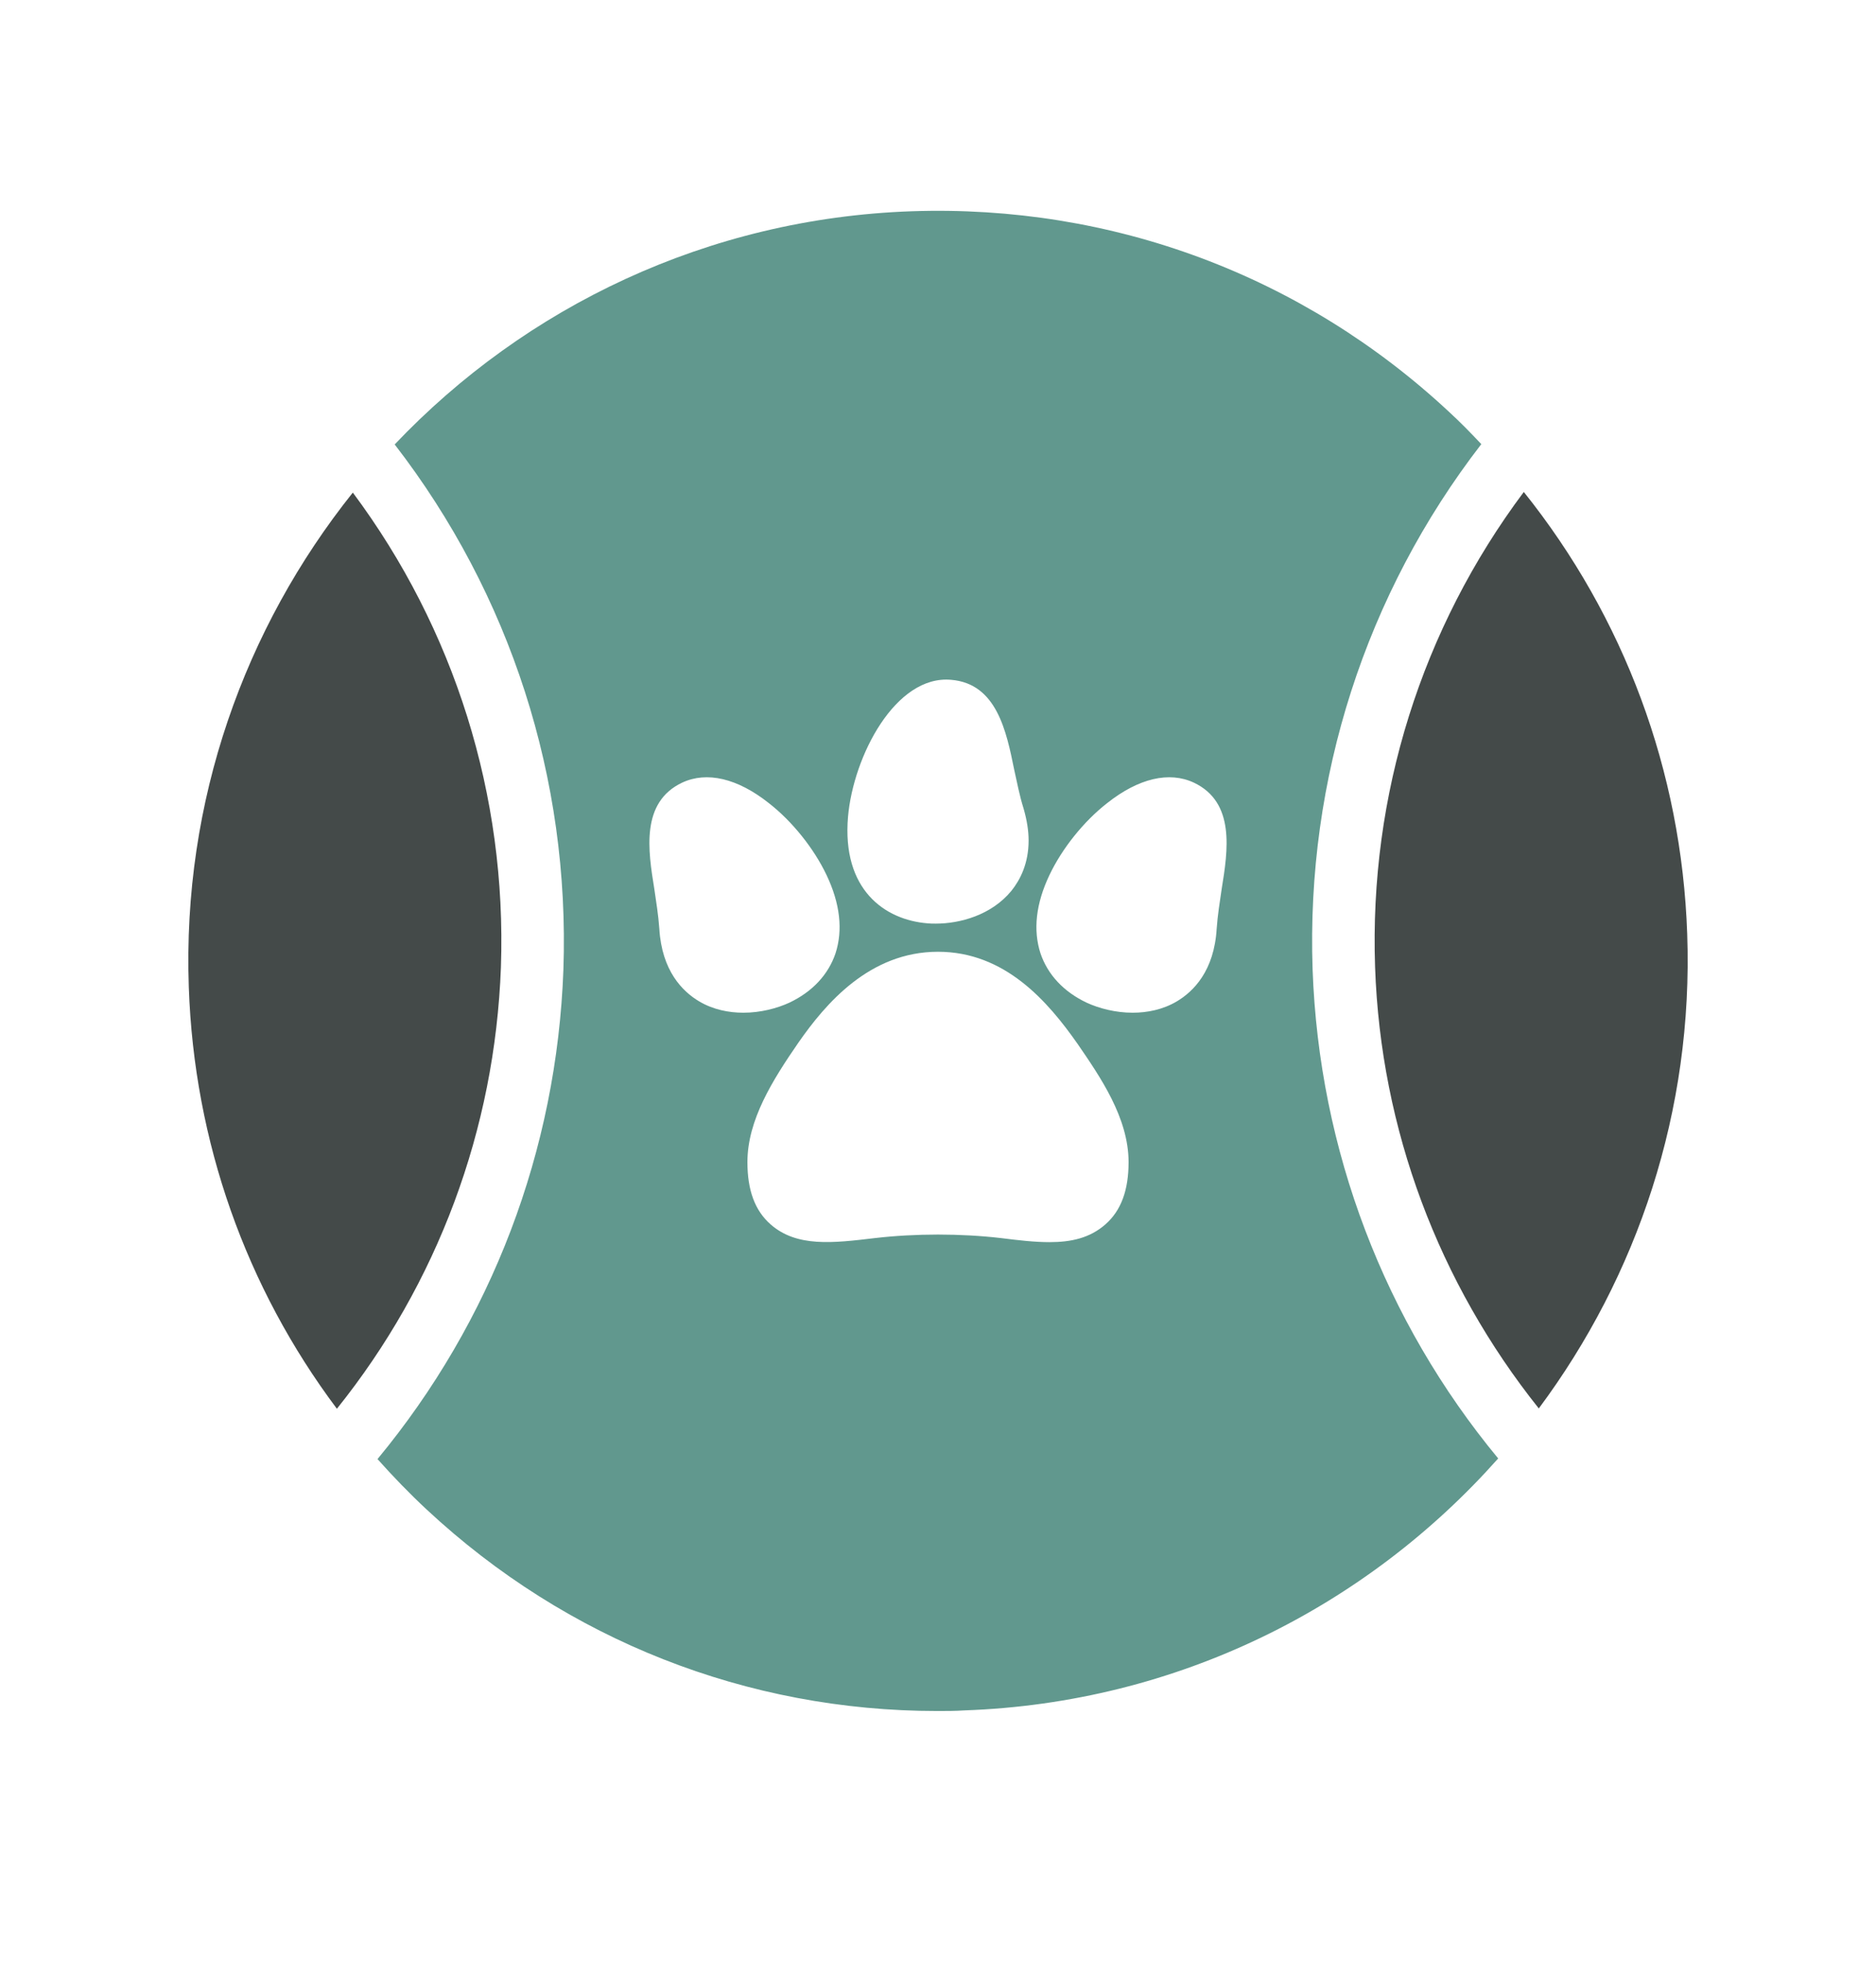 <svg width="2601" height="2718" viewBox="0 0 2601 2718" fill="none" xmlns="http://www.w3.org/2000/svg">
<path d="M694.502 1340.16C702.733 1101.92 629.961 871.477 489.181 682.616C339.306 870.178 252.672 1109.72 261.769 1367.89C269.133 1582.3 341.038 1784.16 467.09 1952.23C606.136 1778.96 686.272 1565.84 694.502 1340.16ZM1906.5 1340.16C1914.3 1565.41 1994.87 1778.09 2133.48 1951.79C2269.93 1768.57 2347.9 1539.85 2339.24 1294.25C2331.44 1068.13 2251.74 855.45 2112.69 681.75C1971.04 871.044 1898.27 1101.49 1906.5 1340.16Z" fill="#444A49"/>
<path d="M1819.87 1343.63C1810.77 1078.96 1893.5 822.962 2053.78 615.475C2039.48 600.314 2024.75 585.153 2009.16 570.859C1806 381.565 1541.77 283.236 1263.68 292.766C980.822 302.729 728.286 425.315 547.223 615.908C707.494 823.395 790.229 1078.96 781.133 1343.63C772.036 1594.43 681.504 1830.94 523.398 2021.97C545.057 2046.22 567.581 2069.62 591.839 2092.14C785.897 2272.77 1035.83 2371.1 1299.63 2371.1C1312.19 2371.1 1324.76 2371.1 1337.32 2370.23C1632.74 2359.84 1894.8 2226.42 2077.17 2021.1C1919.49 1830.51 1828.96 1594 1819.87 1343.63ZM1175.75 1131.81C1183.11 1047.78 1241.59 935.152 1318.69 942.083C1381.93 947.281 1395.36 1013.56 1406.19 1066.83C1410.09 1084.16 1413.56 1102.79 1419.19 1120.55C1423.95 1137.01 1426.12 1151.74 1426.12 1164.73C1426.12 1196.78 1414.42 1219.31 1402.29 1234.47C1374.57 1268.26 1330.82 1279.95 1297.47 1279.95C1293.14 1279.95 1289.67 1279.95 1285.77 1279.52C1226.86 1274.75 1167.08 1233.17 1175.75 1131.81ZM969.56 1387.81C946.169 1373.95 917.58 1345.36 914.115 1286.88C912.815 1268.26 909.783 1249.63 907.184 1231.87C898.521 1178.59 888.125 1111.88 945.736 1084.59C979.956 1068.57 1022.41 1078.53 1065.72 1112.75C1098.64 1138.31 1128.53 1175.99 1145.86 1212.38C1164.92 1252.23 1168.82 1289.05 1158.42 1321.1C1148.46 1350.56 1126.37 1374.38 1094.31 1389.54C1077.42 1397.34 1054.46 1403.41 1030.64 1403.41C1010.28 1403.41 988.619 1399.07 969.56 1387.81ZM1532.68 1696.66C1511.02 1715.72 1485.03 1721.35 1455.14 1721.35C1434.35 1721.35 1411.82 1718.75 1388 1715.72C1332.12 1709.22 1268.88 1709.22 1213 1715.72C1154.96 1722.65 1104.71 1728.71 1068.32 1696.66C1046.66 1677.6 1036.27 1649.44 1036.27 1610.46C1036.27 1551.98 1071.35 1496.54 1106.87 1444.99C1144.56 1390.84 1205.64 1318.94 1300.5 1318.94C1393.2 1318.94 1452.54 1387.38 1494.12 1446.72C1525.31 1492.2 1564.73 1548.95 1564.73 1610.46C1564.73 1649.44 1554.34 1677.6 1532.68 1696.66ZM1693.81 1231.87C1691.22 1249.63 1688.18 1268.26 1686.88 1286.88C1683.42 1345.36 1654.83 1373.95 1631.44 1387.81C1612.38 1399.07 1590.72 1403.41 1570.36 1403.41C1546.54 1403.41 1523.58 1397.34 1506.69 1389.54C1474.63 1374.38 1452.54 1350.56 1442.58 1321.1C1432.18 1289.05 1436.08 1252.23 1455.14 1212.38C1472.47 1175.99 1502.35 1138.31 1535.28 1112.75C1578.59 1078.53 1621.04 1068.57 1655.26 1084.59C1712.87 1111.88 1702.48 1178.59 1693.81 1231.87Z" fill="#61988E"/>
</svg>
